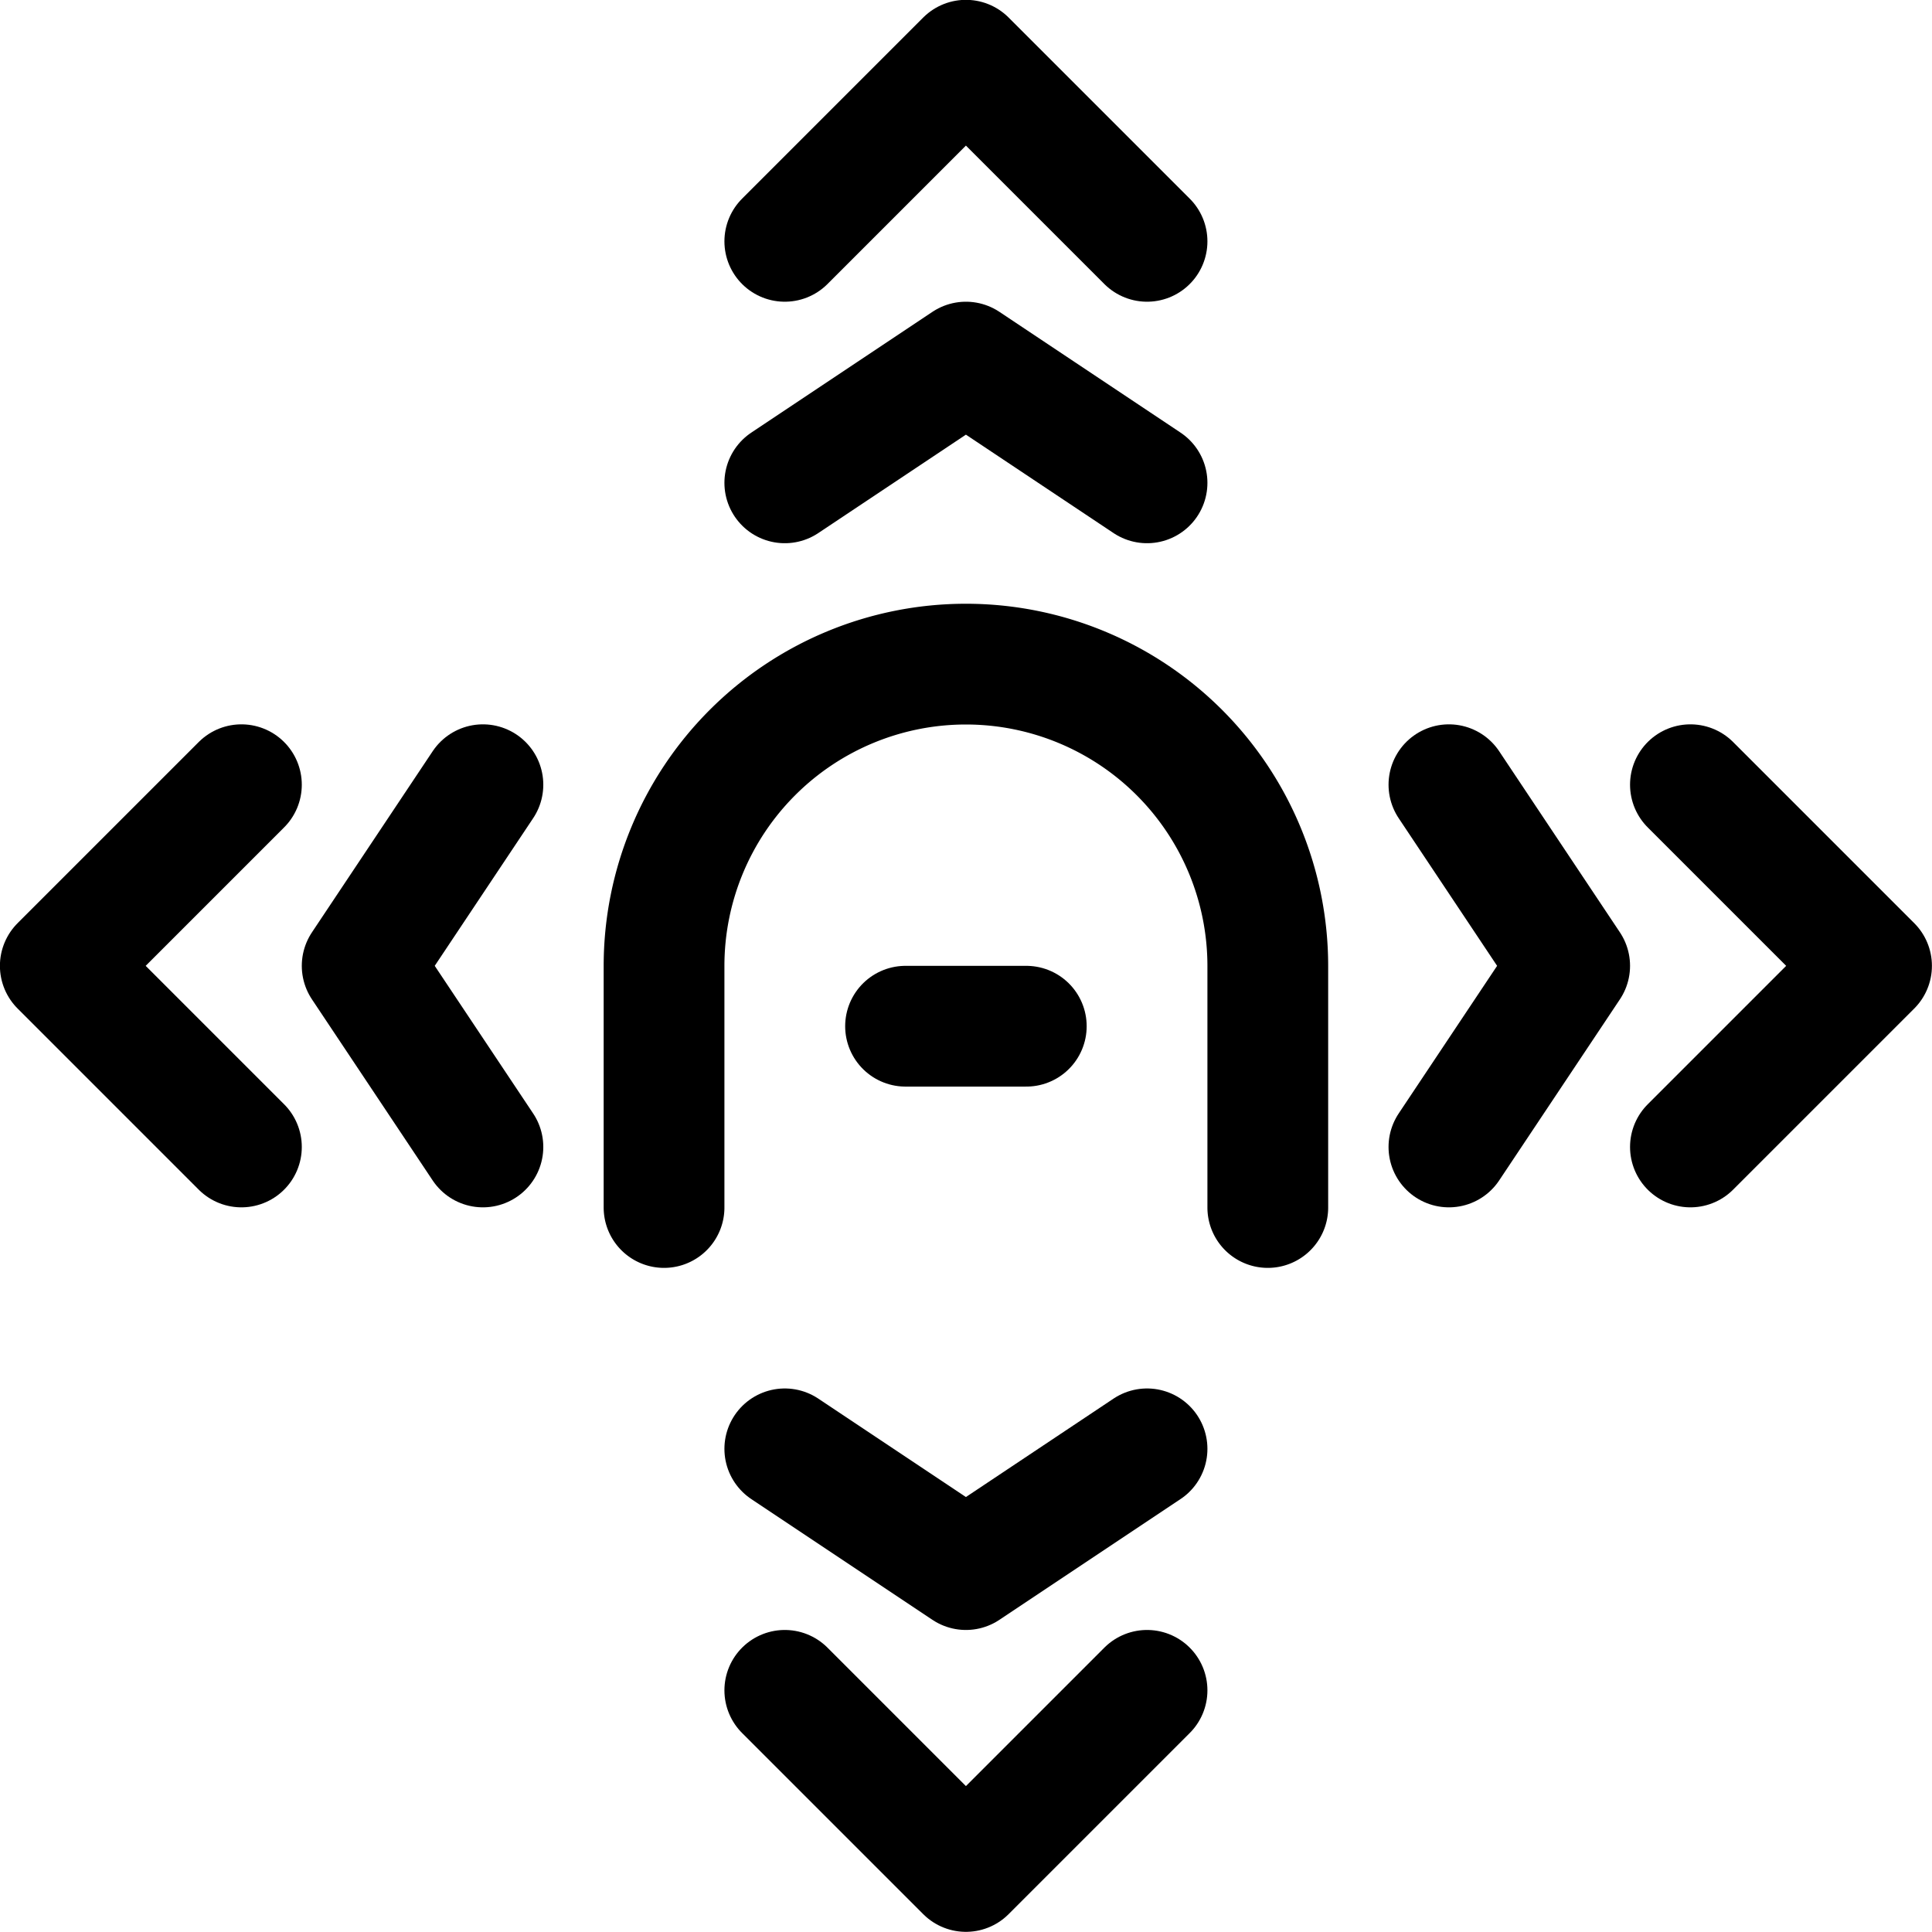<svg xmlns="http://www.w3.org/2000/svg" viewBox="0 0 24 24"><defs><style>.a{fill:none;stroke:#000;stroke-linecap:round;stroke-linejoin:round;stroke-width:1.5px;}</style></defs><title>gesture-tap-all-direction-1</title><polyline class="a" points="14.249 2.998 11.999 0.748 9.749 2.998"/><polyline class="a" points="14.249 20.998 11.999 23.248 9.749 20.998"/><polyline class="a" points="2.999 9.748 0.749 11.998 2.999 14.248"/><polyline class="a" points="20.999 9.748 23.249 11.998 20.999 14.248"/><polyline class="a" points="5.999 9.748 4.499 11.998 5.999 14.248"/><polyline class="a" points="17.999 9.748 19.499 11.998 17.999 14.248"/><polyline class="a" points="14.249 5.998 11.999 4.498 9.749 5.998"/><polyline class="a" points="14.249 17.998 11.999 19.498 9.749 17.998"/><line class="a" x1="11.249" y1="12.748" x2="12.749" y2="12.748"/><path class="a" d="M15.749,15V12a3.75,3.75,0,0,0-7.5,0v3"/></svg>